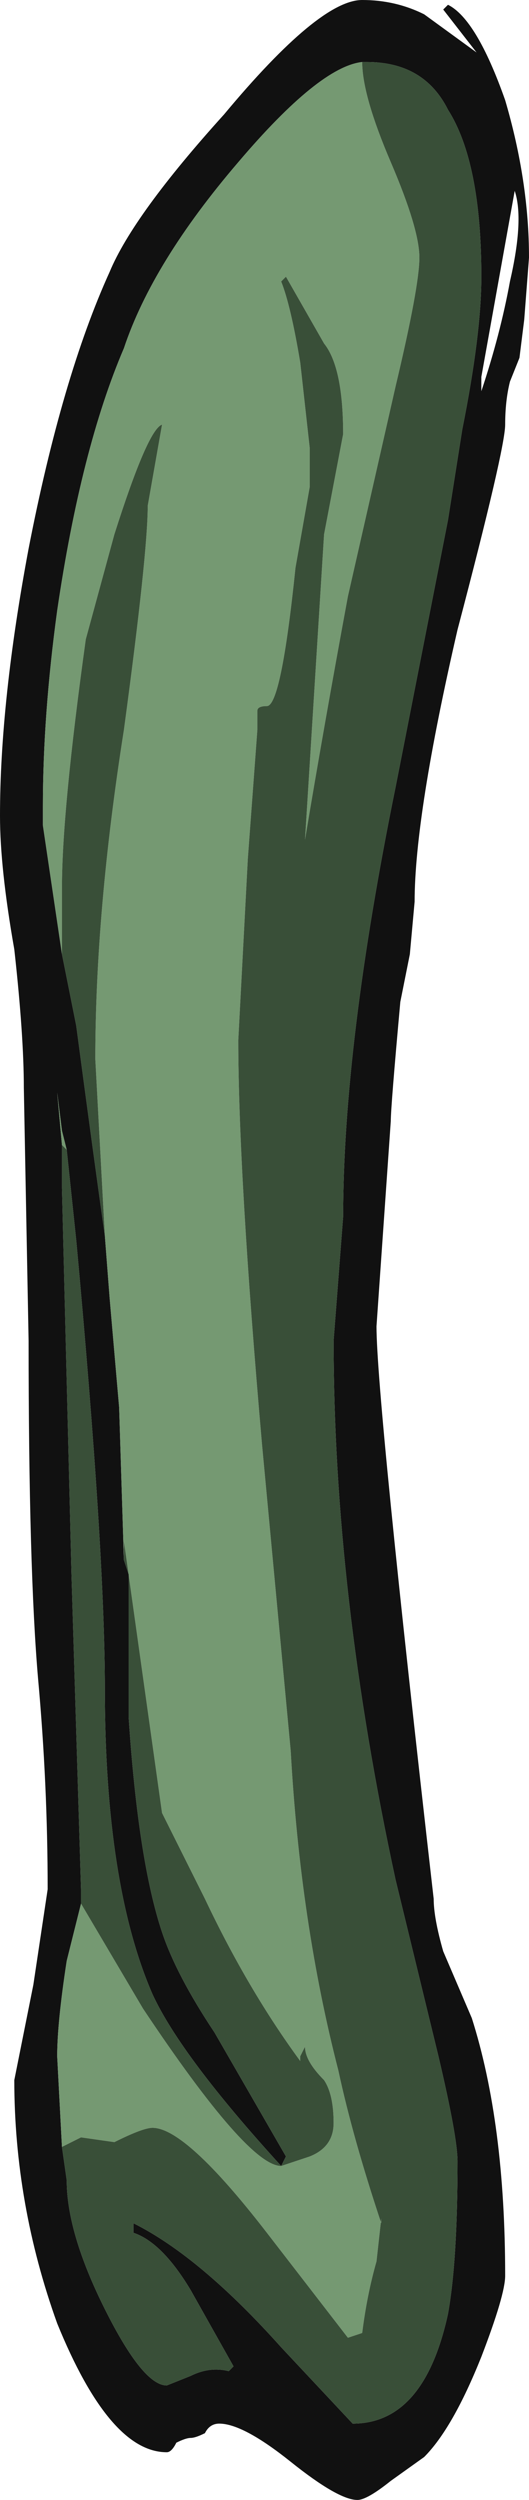 <?xml version="1.0" encoding="UTF-8" standalone="no"?>
<svg xmlns:ffdec="https://www.free-decompiler.com/flash" xmlns:xlink="http://www.w3.org/1999/xlink" ffdec:objectType="frame" height="183.4px" width="38.85px" xmlns="http://www.w3.org/2000/svg">
  <g transform="matrix(1.0, 0.0, 0.0, 1.0, 21.7, 94.5)">
    <use ffdec:characterId="18" height="26.2" transform="matrix(7.0, 0.0, 0.0, 7.0, -21.7, -94.5)" width="5.55" xlink:href="#shape0"/>
  </g>
  <defs>
    <g id="shape0" transform="matrix(1.0, 0.0, 0.0, 1.0, 3.1, 13.5)">
      <path d="M1.55 -13.4 L1.6 -13.45 Q1.9 -13.3 2.2 -12.45 2.45 -11.6 2.45 -10.8 L2.4 -10.15 2.35 -9.75 2.25 -9.5 Q2.2 -9.3 2.2 -9.05 2.2 -8.8 1.7 -6.9 1.25 -4.95 1.25 -4.05 L1.2 -3.5 1.1 -3.0 Q1.0 -1.9 1.0 -1.75 L0.85 0.4 Q0.85 1.15 1.45 6.4 1.45 6.6 1.55 6.95 L1.85 7.65 Q2.2 8.75 2.2 10.35 2.2 10.55 1.95 11.2 1.65 11.95 1.35 12.25 L1.0 12.5 Q0.75 12.7 0.65 12.7 0.45 12.7 -0.05 12.3 -0.55 11.9 -0.8 11.9 -0.9 11.9 -0.95 12.0 -1.05 12.05 -1.1 12.05 -1.15 12.05 -1.25 12.1 -1.3 12.2 -1.35 12.2 -1.95 12.2 -2.5 10.85 -2.95 9.6 -2.95 8.3 L-2.75 7.3 -2.6 6.3 Q-2.6 5.2 -2.7 4.1 -2.8 2.95 -2.8 0.55 L-2.85 -2.1 Q-2.85 -2.65 -2.95 -3.55 -3.1 -4.4 -3.1 -4.95 -3.1 -6.15 -2.8 -7.75 -2.45 -9.55 -1.95 -10.65 -1.7 -11.25 -0.75 -12.3 0.25 -13.5 0.7 -13.5 1.05 -13.5 1.35 -13.35 L1.9 -12.95 1.55 -13.4 M-2.45 9.0 L-2.4 9.35 Q-2.4 9.9 -2.0 10.7 -1.6 11.5 -1.35 11.5 L-1.1 11.4 Q-0.9 11.3 -0.7 11.35 L-0.65 11.3 -1.1 10.5 Q-1.4 10.0 -1.7 9.9 L-1.7 9.8 Q-1.0 10.15 -0.15 11.1 L0.6 11.9 Q1.35 11.9 1.6 10.75 1.7 10.2 1.7 9.15 1.7 8.9 1.5 8.05 L1.05 6.2 Q0.4 3.2 0.4 0.55 L0.5 -0.75 Q0.5 -2.55 1.05 -5.25 L1.6 -8.05 1.75 -9.0 Q1.95 -10.0 1.95 -10.6 1.95 -11.8 1.6 -12.35 1.35 -12.85 0.75 -12.85 L0.7 -12.85 Q0.25 -12.8 -0.6 -11.8 -1.5 -10.75 -1.8 -9.85 -2.25 -8.8 -2.5 -7.1 -2.65 -6.0 -2.65 -5.05 L-2.65 -4.85 -2.45 -3.5 -2.3 -2.75 Q-2.1 -1.25 -2.0 -0.55 L-1.95 0.1 -1.85 1.25 -1.8 2.85 -1.75 3.0 -1.75 4.5 Q-1.65 6.0 -1.4 6.75 -1.25 7.2 -0.85 7.8 L-0.1 9.1 -0.15 9.2 Q-1.2 8.05 -1.5 7.4 -2.0 6.25 -2.0 4.2 -2.0 2.75 -2.3 -0.5 L-2.4 -1.45 -2.45 -1.65 -2.5 -2.05 -2.45 -1.5 -2.45 -1.05 -2.35 3.0 -2.25 6.3 -2.25 6.45 -2.4 7.05 Q-2.5 7.7 -2.5 8.05 L-2.45 9.0 M2.25 -10.55 Q2.4 -11.2 2.3 -11.5 L1.95 -9.55 1.95 -9.4 Q2.15 -10.0 2.25 -10.55" fill="#111111" fill-rule="evenodd" stroke="none"/>
      <path d="M0.7 -12.85 Q0.7 -12.5 1.0 -11.8 1.3 -11.1 1.3 -10.8 1.3 -10.5 1.05 -9.45 L0.55 -7.25 Q0.3 -5.9 0.1 -4.7 L0.3 -7.9 0.5 -8.95 Q0.5 -9.65 0.3 -9.9 L-0.1 -10.6 -0.15 -10.55 Q-0.05 -10.3 0.05 -9.7 L0.15 -8.8 0.15 -8.4 0.0 -7.55 Q-0.15 -6.1 -0.3 -6.1 -0.4 -6.1 -0.4 -6.05 L-0.4 -5.85 -0.5 -4.5 -0.6 -2.6 Q-0.6 -1.2 -0.35 1.65 L-0.05 4.85 Q0.05 6.65 0.45 8.2 0.6 8.9 0.9 9.8 L0.9 9.75 0.85 10.2 Q0.75 10.55 0.7 10.95 L0.55 11.0 -0.3 9.9 Q-1.15 8.8 -1.5 8.8 -1.6 8.8 -1.9 8.95 L-2.25 8.9 Q-2.35 8.95 -2.45 9.0 L-2.5 8.05 Q-2.5 7.7 -2.4 7.05 L-2.25 6.45 -1.6 7.55 Q-0.5 9.2 -0.15 9.2 L0.15 9.1 Q0.4 9.0 0.4 8.75 0.4 8.45 0.3 8.3 0.1 8.1 0.1 7.95 L0.05 8.05 0.05 8.1 Q-0.5 7.35 -0.95 6.4 L-1.4 5.5 -1.8 2.65 -1.8 2.85 -1.85 1.25 -1.95 0.1 -2.0 -0.55 -2.1 -2.4 Q-2.1 -3.95 -1.8 -5.85 -1.55 -7.7 -1.55 -8.2 L-1.4 -9.05 Q-1.55 -9.0 -1.9 -7.9 L-2.2 -6.8 Q-2.45 -5.0 -2.45 -4.2 L-2.45 -3.5 -2.65 -4.85 -2.65 -5.05 Q-2.65 -6.0 -2.5 -7.1 -2.25 -8.8 -1.8 -9.85 -1.5 -10.75 -0.6 -11.8 0.25 -12.8 0.7 -12.85 M-2.45 -1.5 L-2.5 -2.05 -2.45 -1.65 -2.4 -1.45 -2.45 -1.5" fill="#759972" fill-rule="evenodd" stroke="none"/>
      <path d="M0.7 -12.85 L0.75 -12.85 Q1.35 -12.85 1.6 -12.35 1.95 -11.8 1.95 -10.6 1.95 -10.0 1.75 -9.0 L1.6 -8.05 1.05 -5.25 Q0.5 -2.55 0.5 -0.75 L0.4 0.55 Q0.4 3.2 1.05 6.2 L1.5 8.05 Q1.7 8.9 1.7 9.15 1.7 10.2 1.6 10.75 1.35 11.9 0.6 11.9 L-0.15 11.1 Q-1.0 10.15 -1.7 9.8 L-1.7 9.9 Q-1.4 10.0 -1.1 10.5 L-0.65 11.3 -0.7 11.35 Q-0.9 11.3 -1.1 11.4 L-1.35 11.5 Q-1.6 11.5 -2.0 10.7 -2.4 9.9 -2.4 9.35 L-2.45 9.0 Q-2.35 8.95 -2.25 8.9 L-1.9 8.95 Q-1.6 8.8 -1.5 8.8 -1.15 8.8 -0.3 9.9 L0.55 11.0 0.7 10.95 Q0.75 10.55 0.85 10.2 L0.9 9.75 0.9 9.8 Q0.6 8.9 0.45 8.2 0.05 6.65 -0.05 4.85 L-0.35 1.65 Q-0.6 -1.2 -0.6 -2.6 L-0.5 -4.5 -0.4 -5.85 -0.4 -6.05 Q-0.4 -6.1 -0.3 -6.1 -0.15 -6.1 0.0 -7.55 L0.15 -8.4 0.15 -8.8 0.05 -9.7 Q-0.05 -10.3 -0.15 -10.55 L-0.1 -10.6 0.3 -9.9 Q0.5 -9.65 0.5 -8.95 L0.3 -7.9 0.1 -4.7 Q0.3 -5.9 0.55 -7.25 L1.05 -9.45 Q1.3 -10.5 1.3 -10.8 1.3 -11.1 1.0 -11.8 0.7 -12.5 0.7 -12.85 M-2.25 6.45 L-2.25 6.3 -2.35 3.0 -2.45 -1.05 -2.45 -1.5 -2.4 -1.45 -2.3 -0.5 Q-2.0 2.75 -2.0 4.2 -2.0 6.25 -1.5 7.4 -1.2 8.05 -0.15 9.2 L-0.1 9.1 -0.85 7.8 Q-1.25 7.2 -1.4 6.75 -1.65 6.0 -1.75 4.5 L-1.75 3.0 -1.8 2.85 -1.8 2.65 -1.4 5.5 -0.95 6.4 Q-0.5 7.35 0.05 8.1 L0.05 8.05 0.1 7.95 Q0.1 8.1 0.3 8.3 0.4 8.45 0.4 8.75 0.4 9.0 0.15 9.1 L-0.15 9.2 Q-0.5 9.2 -1.6 7.55 L-2.25 6.45 M-2.0 -0.55 Q-2.1 -1.25 -2.3 -2.75 L-2.45 -3.5 -2.45 -4.2 Q-2.45 -5.0 -2.2 -6.8 L-1.9 -7.9 Q-1.55 -9.0 -1.4 -9.05 L-1.55 -8.2 Q-1.55 -7.7 -1.8 -5.85 -2.1 -3.95 -2.1 -2.4 L-2.0 -0.55" fill="#394f38" fill-rule="evenodd" stroke="none"/>
    </g>
  </defs>
</svg>

